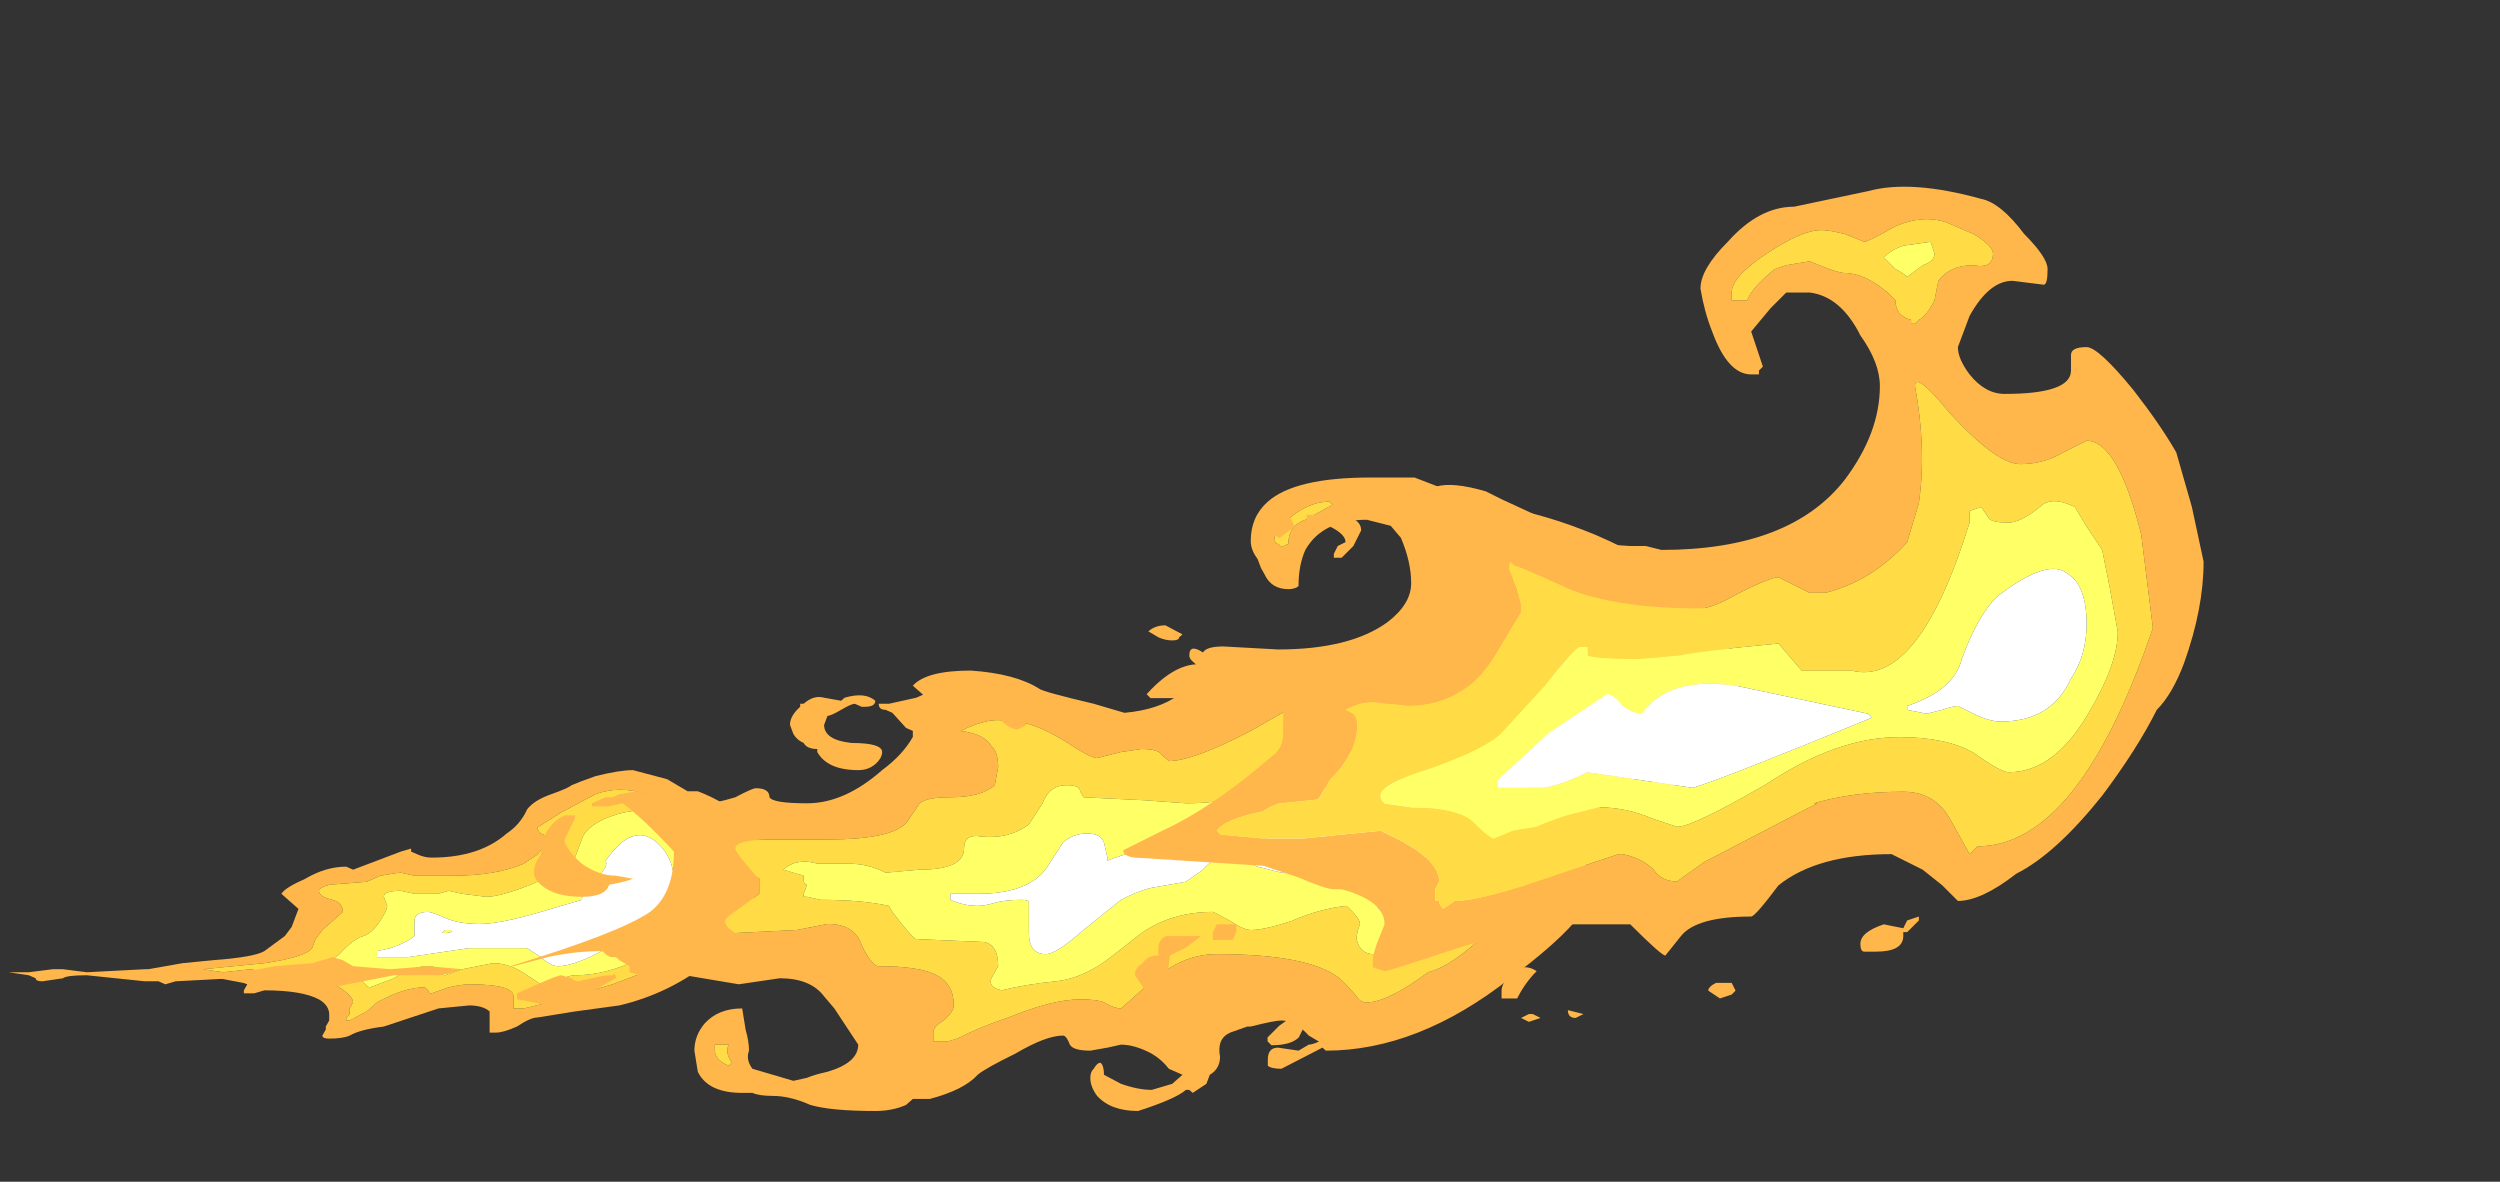 <?xml version="1.0" encoding="UTF-8" standalone="no"?>
<svg xmlns:ffdec="https://www.free-decompiler.com/flash" xmlns:xlink="http://www.w3.org/1999/xlink" ffdec:objectType="frame" height="106.05px" width="224.35px" xmlns="http://www.w3.org/2000/svg">
  <rect width="100%" height="100%" fill="#333333" stroke="none"/>
  <g transform="matrix(1.0, 0.0, 0.0, 1.0, 0.7, 87.05)">
    <use ffdec:characterId="4578" height="4.45" transform="matrix(6.126, 0.0, 0.0, 5.414, 0.05, -17.938)" width="11.0" xlink:href="#shape0"/>
    <use ffdec:characterId="4575" height="10.5" transform="matrix(6.126, 0.0, 0.0, 5.414, 17.508, -44.197)" width="22.5" xlink:href="#shape1"/>
    <use ffdec:characterId="4581" height="11.0" transform="matrix(7.0, 0.0, 0.0, 7.0, 55.3, -70.25)" width="20.25" xlink:href="#shape2"/>
  </g>
  <defs>
    <g id="shape0" transform="matrix(1.0, 0.0, 0.0, 1.0, 0.0, 3.35)">
      <path d="M1.15 0.0 L2.0 -0.05 2.05 -0.05 2.55 -0.15 3.0 -0.2 Q3.6 -0.25 3.75 -0.35 L4.05 -0.6 4.15 -0.75 4.25 -1.05 4.0 -1.3 Q4.05 -1.4 4.35 -1.55 4.65 -1.75 4.95 -1.75 L5.05 -1.7 5.75 -2.0 5.9 -2.05 5.9 -2.0 6.0 -1.95 Q6.1 -1.9 6.2 -1.9 6.9 -1.9 7.3 -2.3 7.5 -2.45 7.6 -2.7 7.7 -2.85 7.95 -2.95 8.2 -3.05 8.25 -3.1 8.35 -3.15 8.6 -3.25 8.95 -3.35 9.15 -3.35 L9.65 -3.2 9.95 -3.0 10.1 -3.0 Q11.0 -2.6 11.0 -1.9 11.0 -1.45 10.85 -1.0 10.65 -0.55 10.3 -0.2 9.7 0.35 8.95 0.55 L8.3 0.65 7.75 0.75 Q7.65 0.75 7.45 0.9 7.25 1.0 7.15 1.0 L7.05 1.0 7.05 0.65 Q6.95 0.55 6.75 0.55 L6.3 0.6 5.5 0.9 Q5.15 0.95 5.0 1.05 4.9 1.1 4.7 1.1 4.6 1.1 4.6 1.05 L4.65 0.95 4.65 0.9 4.7 0.8 4.7 0.7 Q4.7 0.55 4.55 0.45 4.3 0.3 3.75 0.3 L3.6 0.35 3.45 0.35 3.45 0.3 3.5 0.2 3.3 0.1 2.45 0.15 2.3 0.2 2.2 0.15 2.0 0.15 1.15 0.05 Q0.85 0.05 0.8 0.1 L0.5 0.15 Q0.4 0.15 0.4 0.1 L0.3 0.05 0.0 0.0 0.3 0.0 0.65 -0.05 0.8 -0.05 1.15 0.0 M4.55 -1.35 Q4.55 -1.25 4.75 -1.2 4.9 -1.15 4.9 -1.0 L4.6 -0.7 4.5 -0.55 4.45 -0.4 Q4.35 -0.25 3.75 -0.15 L2.85 -0.05 3.15 0.0 3.55 -0.05 Q3.8 0.0 3.8 0.15 L3.95 0.15 4.3 0.1 Q4.6 0.1 4.85 0.25 5.05 0.4 5.05 0.5 L5.0 0.6 5.0 0.7 4.95 0.75 4.95 0.8 5.0 0.8 5.25 0.65 5.4 0.5 Q5.8 0.25 6.1 0.25 L6.15 0.3 Q6.15 0.35 6.2 0.35 L6.45 0.25 Q6.65 0.2 6.75 0.2 7.4 0.2 7.4 0.4 L7.4 0.5 Q7.4 0.55 7.4 0.6 L7.55 0.6 8.1 0.45 8.85 0.2 9.55 -0.1 10.0 -0.35 Q10.2 -0.55 10.35 -0.9 10.6 -1.3 10.6 -1.5 10.6 -1.75 10.5 -2.1 10.5 -2.2 10.25 -2.4 L9.85 -2.7 9.35 -2.95 Q8.95 -3.1 8.6 -2.95 L8.1 -2.65 7.75 -2.4 Q7.75 -2.35 7.8 -2.3 L7.9 -2.25 Q7.9 -2.15 7.75 -1.95 L7.55 -1.8 Q7.15 -1.6 6.5 -1.6 L5.95 -1.6 5.75 -1.65 Q5.7 -1.65 5.45 -1.6 L5.25 -1.5 4.7 -1.45 Q4.55 -1.4 4.55 -1.35" fill="#ffb74c" fill-rule="evenodd" stroke="none"/>
      <path d="M4.55 -1.35 Q4.55 -1.4 4.7 -1.45 L5.25 -1.5 5.45 -1.6 Q5.7 -1.65 5.75 -1.65 L5.95 -1.6 6.5 -1.6 Q7.15 -1.6 7.55 -1.8 L7.75 -1.95 Q7.9 -2.15 7.9 -2.25 L7.8 -2.3 Q7.75 -2.35 7.75 -2.4 L8.1 -2.65 8.6 -2.95 Q8.95 -3.1 9.35 -2.95 L9.85 -2.7 10.25 -2.4 Q10.5 -2.2 10.5 -2.1 10.6 -1.75 10.6 -1.5 10.6 -1.3 10.35 -0.9 10.2 -0.55 10.0 -0.35 L9.55 -0.1 8.85 0.2 8.1 0.45 7.55 0.6 7.4 0.6 Q7.4 0.55 7.4 0.5 L7.4 0.4 Q7.4 0.2 6.75 0.2 6.65 0.2 6.45 0.25 L6.2 0.35 Q6.15 0.35 6.15 0.3 L6.1 0.25 Q5.8 0.25 5.4 0.5 L5.25 0.65 5.0 0.8 4.95 0.8 4.95 0.75 5.0 0.7 5.0 0.6 5.05 0.5 Q5.05 0.4 4.85 0.25 4.6 0.1 4.3 0.1 L3.95 0.15 3.8 0.15 Q3.8 0.0 3.55 -0.05 L3.15 0.0 2.85 -0.05 3.75 -0.15 Q4.35 -0.25 4.45 -0.4 L4.5 -0.55 4.6 -0.7 4.9 -1.0 Q4.9 -1.15 4.75 -1.2 4.55 -1.25 4.55 -1.35 M4.45 -0.05 Q4.5 0.0 4.65 0.0 5.05 0.0 5.15 0.1 5.25 0.25 5.3 0.25 L5.65 0.1 Q5.9 -0.1 6.15 -0.1 6.25 -0.1 6.3 -0.05 6.35 0.05 6.4 0.05 L6.65 -0.05 7.1 -0.15 Q7.35 -0.15 7.6 0.05 L7.8 0.2 Q7.9 0.2 8.05 0.15 8.2 0.05 8.3 0.05 8.85 0.05 9.45 -0.35 10.15 -0.8 10.15 -1.5 10.15 -1.85 9.9 -2.3 9.5 -2.9 8.75 -2.55 8.45 -2.4 8.4 -2.2 L8.3 -1.9 Q8.15 -1.7 7.65 -1.45 7.2 -1.25 7.0 -1.25 L6.65 -1.3 6.45 -1.35 6.3 -1.3 5.95 -1.3 5.75 -1.35 Q5.5 -1.35 5.5 -1.25 L5.55 -1.1 Q5.55 -1.05 5.5 -0.95 5.35 -0.65 5.2 -0.6 5.05 -0.55 4.85 -0.3 4.7 -0.15 4.4 -0.1 L4.45 -0.05" fill="#ffdc45" fill-rule="evenodd" stroke="none"/>
      <path d="M4.45 -0.05 L4.4 -0.1 Q4.7 -0.15 4.85 -0.3 5.05 -0.55 5.2 -0.6 5.35 -0.65 5.5 -0.95 5.55 -1.05 5.55 -1.1 L5.5 -1.25 Q5.5 -1.35 5.75 -1.35 L5.95 -1.3 6.3 -1.3 6.45 -1.35 6.65 -1.3 7.0 -1.25 Q7.2 -1.25 7.65 -1.45 8.15 -1.7 8.3 -1.9 L8.4 -2.2 Q8.45 -2.4 8.75 -2.55 9.5 -2.9 9.9 -2.3 10.15 -1.85 10.15 -1.5 10.15 -0.8 9.45 -0.35 8.85 0.05 8.3 0.05 8.2 0.05 8.05 0.15 7.9 0.2 7.8 0.2 L7.6 0.05 Q7.35 -0.15 7.1 -0.15 L6.65 -0.05 6.4 0.05 Q6.35 0.05 6.3 -0.05 6.25 -0.1 6.15 -0.1 5.9 -0.1 5.65 0.1 L5.3 0.25 Q5.25 0.25 5.15 0.1 5.05 0.0 4.65 0.0 4.5 0.0 4.45 -0.05 M6.35 -0.65 L6.4 -0.7 6.5 -0.7 Q6.5 -0.65 6.4 -0.65 L6.35 -0.65 M6.4 -0.9 Q6.2 -1.0 6.15 -1.0 5.95 -1.0 5.95 -0.85 L5.95 -0.6 Q5.85 -0.5 5.6 -0.4 L5.4 -0.35 5.4 -0.25 5.85 -0.25 6.75 -0.4 7.6 -0.4 7.8 -0.25 Q7.95 -0.1 8.05 -0.1 8.35 -0.1 9.0 -0.55 9.75 -1.05 9.75 -1.5 9.75 -1.9 9.5 -2.15 9.15 -2.5 8.75 -1.85 8.8 -1.75 8.6 -1.55 8.4 -1.3 8.4 -1.2 L7.8 -1.0 Q7.2 -0.8 6.9 -0.8 6.6 -0.8 6.4 -0.9" fill="#ffff66" fill-rule="evenodd" stroke="none"/>
      <path d="M6.4 -0.9 Q6.6 -0.8 6.9 -0.8 7.2 -0.8 7.8 -1.0 L8.4 -1.2 Q8.4 -1.3 8.6 -1.55 8.8 -1.75 8.75 -1.85 9.15 -2.5 9.5 -2.15 9.75 -1.9 9.75 -1.5 9.75 -1.05 9.0 -0.55 8.35 -0.1 8.05 -0.1 7.95 -0.1 7.8 -0.25 L7.6 -0.4 6.75 -0.4 5.85 -0.25 5.4 -0.25 5.4 -0.35 5.6 -0.4 Q5.85 -0.5 5.95 -0.6 L5.95 -0.85 Q5.95 -1.0 6.15 -1.0 6.2 -1.0 6.4 -0.9 M6.35 -0.65 L6.4 -0.65 Q6.5 -0.65 6.5 -0.7 L6.4 -0.7 6.35 -0.65" fill="#ffffff" fill-rule="evenodd" stroke="none"/>
    </g>
    <g id="shape1" transform="matrix(1.0, 0.0, 0.0, 1.0, -2.85, 8.2)">
      <path d="M5.05 -0.1 L5.6 -0.05 6.15 -0.1 6.65 -0.05 Q6.4 0.05 6.3 0.05 L5.65 0.05 4.75 0.25 4.6 0.2 4.5 0.15 Q4.4 0.15 4.3 0.2 L4.1 0.25 3.75 0.25 3.55 0.2 2.85 0.05 Q3.5 0.0 3.9 -0.1 L4.45 -0.15 4.75 -0.25 4.9 -0.2 5.05 -0.1 M11.45 -4.1 Q11.45 -4.25 11.6 -4.4 L11.6 -4.45 11.65 -4.45 Q11.8 -4.6 11.95 -4.55 L12.2 -4.5 12.25 -4.55 Q12.55 -4.65 12.7 -4.5 12.7 -4.4 12.55 -4.4 L12.5 -4.4 12.4 -4.45 Q12.35 -4.45 12.2 -4.35 12.05 -4.25 12.0 -4.25 L11.95 -4.1 Q11.95 -3.85 12.35 -3.8 12.8 -3.8 12.8 -3.65 12.8 -3.55 12.7 -3.45 12.6 -3.35 12.45 -3.35 12.0 -3.35 11.85 -3.65 L11.85 -3.7 Q11.7 -3.7 11.65 -3.8 11.55 -3.85 11.5 -3.95 L11.45 -4.1 M12.9 -4.45 L13.3 -4.55 13.4 -4.6 13.25 -4.75 Q13.45 -5.0 14.1 -5.0 14.75 -4.95 15.1 -4.7 15.15 -4.65 15.9 -4.45 16.2 -4.35 16.35 -4.3 16.85 -4.35 17.15 -4.6 17.4 -4.85 17.4 -5.1 L17.35 -5.15 Q17.3 -5.2 17.3 -5.25 17.3 -5.45 17.5 -5.3 17.55 -5.4 17.8 -5.4 L18.6 -5.35 Q19.65 -5.35 20.2 -5.8 20.55 -6.1 20.55 -6.45 20.55 -6.8 20.4 -7.2 L20.25 -7.4 19.9 -7.5 Q19.25 -7.5 19.0 -7.0 18.9 -6.75 18.9 -6.4 18.85 -6.35 18.75 -6.35 18.5 -6.35 18.4 -6.6 L18.35 -6.7 18.3 -6.85 Q18.2 -7.0 18.2 -7.15 18.2 -7.55 18.45 -7.8 18.85 -8.2 19.95 -8.2 L20.6 -8.2 21.4 -7.85 21.7 -7.7 21.9 -7.7 Q22.5 -7.6 23.25 -7.25 25.0 -6.4 25.25 -5.2 25.35 -4.95 25.35 -4.75 L24.9 -3.9 Q24.4 -3.05 24.3 -3.05 24.2 -3.05 24.1 -3.15 L24.0 -3.25 Q23.25 -3.1 23.25 -2.35 L23.2 -2.05 Q23.1 -1.85 23.1 -1.75 L23.15 -1.65 23.25 -1.5 Q23.25 -0.95 22.0 0.1 20.65 1.3 19.3 1.3 L19.25 1.25 18.65 1.6 Q18.5 1.6 18.45 1.55 L18.45 1.45 Q18.45 1.25 18.6 1.25 L18.9 1.3 19.05 1.2 Q19.1 1.2 19.2 1.15 L19.05 1.05 Q18.85 0.8 18.65 0.8 18.55 0.8 18.2 0.9 L18.15 0.9 17.9 1.0 Q17.7 1.1 17.75 1.4 17.75 1.6 17.6 1.7 L17.55 1.85 17.35 2.0 17.3 1.95 17.25 1.95 Q17.1 2.1 16.55 2.3 16.15 2.3 15.95 2.05 15.85 1.9 15.85 1.75 15.85 1.65 15.9 1.6 15.95 1.5 16.0 1.5 16.05 1.55 16.05 1.7 L16.3 1.85 Q16.55 1.95 16.75 1.95 L17.05 1.85 17.2 1.7 17.0 1.6 Q16.9 1.45 16.75 1.35 16.5 1.2 16.3 1.2 L16.1 1.25 15.85 1.3 Q15.6 1.3 15.55 1.2 15.5 1.05 15.45 1.05 15.2 1.05 14.75 1.35 14.3 1.6 14.2 1.7 14.0 1.95 13.5 2.1 L13.25 2.1 13.15 2.2 Q12.95 2.3 12.7 2.3 12.05 2.3 11.75 2.2 11.45 2.05 11.2 2.05 11.0 2.05 10.9 2.0 L10.75 2.0 Q10.25 2.0 10.1 1.65 L10.05 1.3 Q10.05 1.05 10.2 0.85 10.4 0.6 10.75 0.6 L10.8 0.95 Q10.85 1.15 10.85 1.3 10.8 1.45 10.9 1.6 L11.5 1.8 11.7 1.75 Q11.8 1.7 12.0 1.65 12.45 1.5 12.45 1.2 L12.1 0.6 11.95 0.4 Q11.75 0.1 11.3 0.1 L10.7 0.2 9.65 0.0 9.6 0.1 9.5 0.1 9.25 0.05 9.1 0.0 9.1 -0.1 8.95 -0.2 8.9 -0.25 8.85 -0.25 Q8.8 -0.25 8.75 -0.3 L8.7 -0.35 Q8.3 -0.35 7.9 -0.25 L7.4 -0.1 7.35 -0.1 Q8.95 -0.65 9.4 -1.0 9.75 -1.3 9.75 -2.0 9.3 -2.55 9.0 -2.8 L8.8 -2.75 8.55 -2.75 8.55 -2.8 8.75 -2.9 8.85 -2.9 8.95 -2.95 9.2 -3.0 9.4 -2.95 9.7 -2.95 9.95 -2.85 Q10.15 -2.8 10.25 -2.8 10.35 -2.8 10.65 -2.9 10.9 -3.05 10.95 -3.05 11.15 -3.05 11.15 -2.9 11.2 -2.8 11.7 -2.8 12.25 -2.8 12.8 -3.35 13.1 -3.6 13.25 -3.9 L13.25 -4.0 13.15 -4.05 12.95 -4.3 12.85 -4.35 Q12.75 -4.35 12.75 -4.45 L12.9 -4.45 M8.3 -2.55 L8.15 -2.2 8.15 -2.15 8.2 -2.05 Q8.25 -1.95 8.4 -1.8 8.65 -1.6 8.9 -1.6 L9.15 -1.55 Q9.05 -1.5 8.8 -1.45 8.75 -1.25 8.4 -1.25 8.0 -1.25 7.8 -1.45 7.7 -1.55 7.7 -1.65 7.7 -1.8 7.8 -1.95 7.8 -2.05 7.85 -2.25 7.95 -2.5 8.15 -2.6 L8.3 -2.6 8.3 -2.55 M19.0 -7.5 L19.4 -7.75 19.35 -7.8 Q19.1 -7.8 18.85 -7.6 18.55 -7.35 18.55 -7.2 18.55 -7.1 18.6 -7.1 L18.65 -7.05 18.75 -7.1 Q18.75 -7.4 19.0 -7.5 M13.2 -2.55 Q13.05 -2.2 12.0 -2.2 L11.2 -2.2 Q10.65 -2.2 10.65 -2.05 10.65 -2.0 10.8 -1.8 L10.95 -1.6 11.0 -1.55 11.0 -1.3 10.7 -1.05 Q10.5 -0.9 10.5 -0.85 10.5 -0.75 10.65 -0.65 L11.55 -0.7 12.0 -0.8 Q12.4 -0.8 12.5 -0.45 12.65 -0.1 12.75 -0.1 13.35 -0.1 13.6 0.05 13.85 0.2 13.85 0.55 13.85 0.65 13.7 0.8 13.55 0.9 13.55 1.0 L13.55 1.15 13.75 1.15 13.9 1.1 Q14.25 0.9 14.65 0.75 15.3 0.45 15.7 0.45 15.95 0.45 16.05 0.5 16.2 0.6 16.3 0.6 L16.75 0.15 Q17.2 -0.3 17.7 -0.3 19.05 -0.3 19.5 0.1 19.6 0.2 19.75 0.4 19.8 0.5 19.9 0.5 20.2 0.5 20.8 0.0 21.15 -0.1 21.65 -0.65 22.25 -1.3 22.25 -1.45 L22.1 -1.7 Q21.95 -1.95 21.95 -2.0 21.95 -3.1 23.05 -3.6 L23.75 -3.95 Q24.1 -4.1 24.1 -4.25 L24.0 -4.5 Q23.9 -4.65 23.9 -4.75 23.9 -4.9 24.05 -5.1 24.2 -5.35 24.2 -5.5 24.2 -6.05 22.9 -6.65 22.4 -6.9 22.05 -6.95 L21.8 -6.95 21.65 -7.1 Q21.35 -7.45 20.9 -7.6 20.95 -7.5 21.1 -7.35 L21.3 -7.15 21.15 -6.9 21.75 -6.3 21.8 -6.1 Q21.8 -5.65 21.4 -5.15 20.9 -4.45 20.05 -4.45 L19.05 -4.55 18.2 -4.0 Q17.35 -3.5 17.0 -3.5 L16.9 -3.6 Q16.85 -3.7 16.6 -3.7 L16.3 -3.65 15.95 -3.55 Q15.85 -3.55 15.45 -3.85 15.0 -4.15 14.75 -4.15 L14.65 -4.15 Q14.4 -4.25 13.95 -4.0 14.3 -3.95 14.4 -3.75 14.5 -3.65 14.5 -3.4 L14.45 -3.1 Q14.25 -2.9 13.8 -2.9 13.45 -2.9 13.35 -2.8 L13.2 -2.55 M17.05 -5.5 Q16.95 -5.5 16.85 -5.55 L16.7 -5.65 Q16.8 -5.75 16.95 -5.75 L17.2 -5.6 17.15 -5.55 Q17.15 -5.5 17.05 -5.5 M10.4 1.2 L10.35 1.2 10.35 1.3 Q10.35 1.45 10.55 1.55 L10.6 1.5 Q10.5 1.35 10.55 1.2 L10.4 1.2 M8.55 0.1 Q8.7 0.05 8.85 0.05 8.9 0.0 8.9 0.1 L8.1 0.6 Q7.5 0.45 7.45 0.45 L7.45 0.35 7.75 0.2 Q8.05 0.05 8.1 0.05 L8.25 0.1 Q8.3 0.15 8.35 0.15 L8.55 0.1" fill="#ffb74c" fill-rule="evenodd" stroke="none"/>
      <path d="M12.3 -1.8 L11.85 -1.8 Q11.55 -1.9 11.35 -1.7 L11.65 -1.6 11.65 -1.55 Q11.65 -1.45 11.7 -1.45 L11.65 -1.3 11.65 -1.25 11.7 -1.25 11.9 -1.2 Q12.5 -1.2 12.9 -1.1 L12.95 -1.0 Q13.25 -0.55 13.3 -0.55 L14.3 -0.5 Q14.5 -0.45 14.5 -0.1 L14.4 0.1 Q14.35 0.25 14.55 0.3 14.9 0.2 15.35 0.15 15.75 0.1 16.15 -0.25 L16.6 -0.65 Q17.05 -1.0 17.65 -1.0 L17.9 -0.85 Q18.1 -0.7 18.2 -0.7 18.4 -0.7 18.8 -0.85 19.2 -1.05 19.6 -1.1 19.8 -0.9 19.8 -0.8 19.75 -0.65 19.75 -0.55 19.8 -0.3 20.0 -0.3 20.3 -0.3 20.6 -0.5 20.9 -0.7 20.9 -0.9 L20.9 -0.95 21.1 -0.9 Q21.4 -0.9 21.5 -1.05 21.6 -1.15 21.6 -1.25 L21.4 -1.6 Q21.15 -1.95 21.15 -2.05 21.15 -2.95 22.2 -3.65 L22.75 -4.0 22.8 -4.0 Q23.2 -4.0 23.45 -4.45 23.6 -4.8 23.6 -5.1 23.6 -6.45 21.95 -6.55 21.95 -6.45 22.1 -6.3 L22.2 -6.15 22.3 -5.45 Q22.3 -5.0 21.9 -4.5 21.3 -3.65 19.95 -3.65 19.55 -3.65 19.5 -3.8 19.45 -3.9 19.3 -3.9 19.2 -3.9 19.05 -3.7 L18.75 -3.35 Q18.25 -2.8 17.25 -2.8 L16.65 -2.85 15.75 -2.9 15.7 -3.0 Q15.7 -3.1 15.5 -3.1 15.25 -3.1 15.15 -2.8 L14.95 -2.45 Q14.65 -2.2 14.25 -2.25 14.0 -2.3 14.0 -2.05 14.0 -1.7 13.35 -1.7 L12.85 -1.65 Q12.6 -1.8 12.3 -1.8 M13.2 -2.55 L13.35 -2.8 Q13.45 -2.9 13.8 -2.9 14.25 -2.9 14.45 -3.1 L14.5 -3.4 Q14.5 -3.65 14.4 -3.75 14.3 -3.95 13.95 -4.0 14.4 -4.25 14.65 -4.15 L14.75 -4.15 Q15.0 -4.15 15.45 -3.85 15.85 -3.55 15.95 -3.55 L16.3 -3.65 16.6 -3.7 Q16.85 -3.7 16.9 -3.6 L17.0 -3.5 Q17.35 -3.5 18.2 -4.0 L19.05 -4.55 20.05 -4.45 Q20.9 -4.45 21.4 -5.15 21.8 -5.65 21.8 -6.1 L21.75 -6.3 21.15 -6.9 21.3 -7.15 21.1 -7.35 Q20.95 -7.5 20.9 -7.6 21.35 -7.45 21.65 -7.1 L21.8 -6.95 22.05 -6.95 Q22.4 -6.9 22.9 -6.65 24.2 -6.05 24.2 -5.5 24.2 -5.35 24.05 -5.1 23.9 -4.9 23.9 -4.75 23.9 -4.65 24.0 -4.5 L24.1 -4.25 Q24.1 -4.1 23.75 -3.95 L23.05 -3.6 Q21.95 -3.1 21.95 -2.0 21.95 -1.95 22.1 -1.7 L22.25 -1.45 Q22.25 -1.3 21.65 -0.65 21.15 -0.1 20.8 0.0 20.2 0.5 19.9 0.5 19.8 0.5 19.75 0.4 19.6 0.2 19.5 0.1 19.05 -0.3 17.7 -0.3 17.2 -0.3 16.75 0.15 L16.3 0.6 Q16.2 0.6 16.05 0.5 15.95 0.45 15.7 0.45 15.3 0.45 14.65 0.75 14.25 0.9 13.9 1.1 L13.75 1.15 13.55 1.15 13.55 1.0 Q13.55 0.9 13.7 0.8 13.85 0.65 13.85 0.55 13.85 0.2 13.6 0.05 13.35 -0.1 12.75 -0.1 12.65 -0.1 12.5 -0.45 12.4 -0.8 12.0 -0.8 L11.55 -0.7 10.65 -0.65 Q10.5 -0.75 10.5 -0.85 10.5 -0.9 10.7 -1.05 L11.0 -1.3 11.0 -1.55 10.95 -1.6 10.8 -1.8 Q10.65 -2.0 10.65 -2.05 10.65 -2.2 11.2 -2.2 L12.0 -2.2 Q13.05 -2.2 13.2 -2.55 M19.0 -7.5 Q18.75 -7.4 18.75 -7.1 L18.65 -7.05 18.6 -7.1 Q18.55 -7.1 18.55 -7.2 18.55 -7.35 18.85 -7.6 19.1 -7.8 19.35 -7.8 L19.4 -7.75 19.0 -7.5 M10.4 1.2 L10.55 1.2 Q10.5 1.35 10.6 1.5 L10.55 1.55 Q10.35 1.45 10.35 1.3 L10.35 1.2 10.4 1.2" fill="#ffdc45" fill-rule="evenodd" stroke="none"/>
      <path d="M12.3 -1.8 Q12.6 -1.8 12.85 -1.65 L13.35 -1.7 Q14.0 -1.7 14.0 -2.05 14.0 -2.3 14.25 -2.25 14.65 -2.2 14.95 -2.45 L15.15 -2.8 Q15.25 -3.1 15.5 -3.1 15.7 -3.1 15.7 -3.0 L15.75 -2.9 16.65 -2.85 17.25 -2.8 Q18.25 -2.8 18.75 -3.35 L19.05 -3.7 Q19.2 -3.9 19.3 -3.9 19.45 -3.9 19.5 -3.8 19.55 -3.65 19.95 -3.65 21.3 -3.65 21.9 -4.5 22.3 -5.0 22.3 -5.45 L22.2 -6.15 22.1 -6.3 Q21.95 -6.45 21.95 -6.55 23.6 -6.45 23.6 -5.1 23.6 -4.8 23.45 -4.45 23.2 -4.0 22.8 -4.0 L22.75 -4.0 22.2 -3.65 Q21.15 -2.95 21.15 -2.05 21.15 -1.95 21.4 -1.6 L21.6 -1.25 Q21.6 -1.15 21.5 -1.05 21.4 -0.9 21.1 -0.9 L20.9 -0.95 20.9 -0.9 Q20.9 -0.7 20.6 -0.5 20.3 -0.3 20.0 -0.3 19.8 -0.3 19.75 -0.55 19.75 -0.65 19.8 -0.8 19.8 -0.9 19.6 -1.1 19.2 -1.05 18.8 -0.85 18.4 -0.7 18.2 -0.7 18.1 -0.7 17.9 -0.85 L17.65 -1.0 Q17.05 -1.0 16.6 -0.65 L16.15 -0.25 Q15.75 0.1 15.35 0.15 14.9 0.2 14.55 0.3 14.35 0.25 14.4 0.1 L14.5 -0.1 Q14.5 -0.45 14.3 -0.5 L13.3 -0.55 Q13.25 -0.55 12.95 -1.0 L12.9 -1.1 Q12.5 -1.2 11.9 -1.2 L11.7 -1.25 11.65 -1.25 11.65 -1.3 11.7 -1.45 Q11.65 -1.45 11.65 -1.55 L11.65 -1.6 11.35 -1.7 Q11.55 -1.9 11.85 -1.8 L12.3 -1.8 M22.55 -4.75 L22.5 -4.55 Q22.4 -4.4 22.4 -4.35 L22.4 -4.25 Q22.8 -4.35 23.0 -4.8 23.15 -5.1 23.15 -5.4 23.15 -5.9 22.8 -5.9 22.45 -5.85 22.45 -5.25 22.45 -5.2 22.5 -5.0 L22.55 -4.75 M15.45 -2.15 L15.25 -1.8 Q15.0 -1.3 14.2 -1.3 L13.8 -1.3 13.8 -1.2 Q14.0 -1.1 14.2 -1.1 14.3 -1.1 14.45 -1.15 14.6 -1.2 14.85 -1.2 14.95 -1.2 14.95 -1.15 L14.95 -0.95 Q14.95 -0.8 14.95 -0.65 14.95 -0.3 15.2 -0.3 15.35 -0.3 15.75 -0.7 L16.3 -1.2 Q16.55 -1.35 16.75 -1.4 L17.25 -1.5 17.5 -1.7 Q17.65 -1.9 17.8 -1.9 18.0 -1.9 18.3 -1.75 L18.65 -1.65 Q19.05 -1.65 19.35 -1.85 L19.45 -1.85 19.65 -1.75 19.8 -1.6 20.05 -1.4 Q20.0 -1.2 20.05 -1.15 20.05 -0.95 20.35 -0.95 20.55 -0.95 20.7 -1.6 20.85 -2.15 20.85 -2.4 20.85 -2.6 20.75 -2.65 L21.5 -3.1 Q22.05 -3.5 22.0 -3.9 21.85 -3.85 21.5 -3.6 21.1 -3.35 20.85 -3.3 L19.95 -3.1 Q19.85 -3.4 19.55 -3.25 19.25 -3.1 19.05 -2.75 18.95 -2.5 18.65 -2.3 18.2 -2.1 17.55 -2.1 L17.0 -2.1 Q16.55 -2.05 16.1 -1.85 L16.1 -1.9 16.05 -2.15 Q16.0 -2.3 15.8 -2.3 15.6 -2.3 15.45 -2.15" fill="#ffff66" fill-rule="evenodd" stroke="none"/>
      <path d="M15.45 -2.15 Q15.6 -2.3 15.8 -2.3 16.0 -2.3 16.05 -2.15 L16.1 -1.9 16.1 -1.85 Q16.55 -2.05 17.0 -2.1 L17.55 -2.1 Q18.2 -2.1 18.65 -2.3 18.95 -2.5 19.05 -2.75 19.25 -3.1 19.55 -3.25 19.85 -3.4 19.95 -3.1 L20.85 -3.3 Q21.1 -3.35 21.5 -3.6 21.85 -3.85 22.0 -3.9 22.05 -3.5 21.5 -3.1 L20.75 -2.65 Q20.85 -2.6 20.85 -2.4 20.85 -2.15 20.7 -1.6 20.55 -0.95 20.35 -0.95 20.05 -0.95 20.05 -1.15 20.0 -1.2 20.05 -1.4 L19.8 -1.6 19.65 -1.75 19.45 -1.85 19.35 -1.85 Q19.05 -1.65 18.65 -1.65 L18.3 -1.75 Q18.0 -1.9 17.8 -1.9 17.65 -1.9 17.5 -1.7 L17.25 -1.5 16.75 -1.4 Q16.55 -1.35 16.3 -1.2 L15.75 -0.7 Q15.35 -0.3 15.2 -0.3 14.95 -0.3 14.95 -0.65 14.95 -0.8 14.95 -0.95 L14.95 -1.15 Q14.95 -1.2 14.85 -1.2 14.6 -1.2 14.45 -1.15 14.3 -1.1 14.2 -1.1 14.0 -1.1 13.8 -1.2 L13.8 -1.3 14.2 -1.3 Q15.0 -1.3 15.25 -1.8 L15.45 -2.15 M22.55 -4.75 L22.5 -5.0 Q22.45 -5.2 22.45 -5.25 22.45 -5.85 22.8 -5.9 23.15 -5.9 23.15 -5.4 23.15 -5.1 23.0 -4.8 22.8 -4.35 22.4 -4.25 L22.4 -4.35 Q22.4 -4.4 22.5 -4.55 L22.55 -4.75" fill="#ffffff" fill-rule="evenodd" stroke="none"/>
    </g>
    <g id="shape2" transform="matrix(1.0, 0.0, 0.0, 1.0, -7.9, 10.05)">
      <path d="M7.9 -0.3 L8.4 -0.35 8.4 -0.3 Q8.45 -0.35 8.5 -0.35 L8.75 -0.3 8.5 -0.2 Q8.4 -0.15 8.4 -0.25 L8.35 -0.2 Q8.25 -0.15 8.1 -0.15 L7.95 -0.15 7.9 -0.3 M9.7 -0.4 L9.5 -0.35 9.55 -0.45 9.7 -0.4 M12.95 -3.1 Q12.85 -3.1 12.75 -3.2 12.65 -3.3 12.55 -3.3 12.45 -3.3 12.15 -3.1 L12.05 -2.9 12.0 -2.85 Q12.1 -2.6 12.4 -2.6 L12.5 -2.6 12.55 -2.55 12.55 -2.4 12.4 -2.4 Q12.05 -2.55 12.0 -2.65 11.95 -2.7 11.9 -2.75 L11.85 -2.85 11.9 -2.9 11.9 -2.95 11.8 -3.0 Q11.8 -3.05 11.8 -3.1 11.8 -3.45 12.45 -3.45 13.1 -3.45 13.05 -3.15 L12.95 -3.1 M22.9 -9.8 L23.85 -10.0 Q24.4 -10.15 25.3 -9.9 25.55 -9.85 25.85 -9.45 26.15 -9.15 26.15 -9.0 26.15 -8.8 26.1 -8.8 L25.7 -8.85 Q25.4 -8.85 25.15 -8.4 L25.0 -8.0 Q25.0 -7.85 25.15 -7.65 25.35 -7.4 25.6 -7.4 26.45 -7.4 26.45 -7.7 L26.45 -7.9 Q26.45 -8.0 26.65 -8.0 26.8 -8.0 27.25 -7.45 27.6 -7.0 27.8 -6.65 L28.0 -5.95 28.15 -5.25 Q28.15 -4.65 27.9 -3.95 27.75 -3.55 27.55 -3.35 27.3 -2.85 26.85 -2.25 26.25 -1.5 25.75 -1.25 25.3 -0.9 25.0 -0.9 L24.8 -1.1 24.55 -1.3 Q24.35 -1.4 24.15 -1.5 23.2 -1.5 22.7 -1.1 22.4 -0.7 22.35 -0.7 21.65 -0.7 21.45 -0.45 L21.25 -0.2 Q21.2 -0.2 20.8 -0.6 L20.0 -0.6 Q19.35 -0.55 18.45 -0.25 17.7 0.0 17.65 0.0 L17.5 -0.05 17.5 -0.15 Q17.5 -0.2 17.55 -0.35 L17.65 -0.6 Q17.65 -0.9 17.1 -1.05 L17.0 -1.05 Q16.9 -1.05 16.55 -1.2 L16.1 -1.35 14.55 -1.45 Q14.3 -1.45 14.3 -1.55 L14.8 -1.8 Q15.45 -2.1 16.2 -2.75 16.35 -2.85 16.35 -3.05 L16.35 -3.4 15.95 -3.45 15.45 -3.5 14.65 -3.5 14.6 -3.55 Q15.05 -4.05 15.45 -3.9 L15.8 -3.7 Q16.05 -3.6 16.35 -3.6 L16.5 -3.65 16.65 -3.75 17.4 -4.05 Q17.9 -4.25 18.15 -4.65 L18.35 -5.1 18.4 -5.45 18.35 -5.65 18.25 -5.85 Q18.1 -6.0 18.1 -5.9 18.1 -6.4 18.95 -6.15 19.05 -6.1 19.15 -6.05 L19.8 -5.75 20.05 -5.5 20.8 -5.45 21.0 -5.45 21.2 -5.4 Q22.85 -5.4 23.55 -6.3 24.0 -6.9 24.0 -7.5 24.0 -7.8 23.75 -8.15 23.5 -8.65 23.1 -8.7 L22.8 -8.7 22.6 -8.5 22.35 -8.2 22.5 -7.75 22.45 -7.7 22.45 -7.65 22.35 -7.65 Q22.05 -7.65 21.85 -8.2 21.75 -8.45 21.7 -8.75 21.7 -9.0 22.05 -9.35 22.45 -9.8 22.9 -9.8 M22.65 -9.0 L22.8 -9.05 23.1 -9.1 23.35 -9.0 Q23.5 -8.95 23.55 -8.95 23.8 -8.95 24.1 -8.7 L24.2 -8.6 Q24.2 -8.4 24.4 -8.35 L24.4 -8.3 24.45 -8.3 24.5 -8.35 24.5 -8.35 Q24.6 -8.4 24.7 -8.6 L24.75 -8.85 Q24.9 -9.05 25.2 -9.05 25.45 -9.0 25.45 -9.2 25.45 -9.3 25.2 -9.45 L24.85 -9.6 Q24.55 -9.7 24.2 -9.55 23.85 -9.35 23.8 -9.35 L23.55 -9.45 Q23.35 -9.5 23.25 -9.5 23.0 -9.5 22.55 -9.2 22.1 -8.9 22.1 -8.7 L22.1 -8.6 22.3 -8.6 Q22.35 -8.75 22.65 -9.0 M24.9 -7.15 Q24.45 -7.7 24.45 -7.5 24.6 -6.7 24.5 -6.0 L24.35 -5.5 Q23.9 -5.0 23.3 -4.85 L23.1 -4.85 22.7 -5.05 Q22.6 -5.05 22.2 -4.85 21.85 -4.65 21.7 -4.65 20.5 -4.65 19.9 -4.95 19.35 -5.2 19.3 -5.2 19.25 -5.3 19.25 -5.15 L19.35 -4.9 19.4 -4.7 19.4 -4.6 19.1 -4.1 Q18.9 -3.75 18.65 -3.6 18.35 -3.4 17.95 -3.4 L17.5 -3.45 Q17.35 -3.45 17.15 -3.35 L17.25 -3.3 Q17.3 -3.25 17.3 -3.15 17.3 -2.8 16.95 -2.45 L16.8 -2.2 16.3 -2.15 Q16.15 -2.1 16.1 -2.05 15.6 -1.95 15.5 -1.8 L15.55 -1.75 16.1 -1.7 16.6 -1.7 17.6 -1.8 17.7 -1.75 Q18.35 -1.45 18.35 -1.15 L18.3 -1.05 18.3 -0.9 18.35 -0.9 Q18.35 -0.85 18.4 -0.8 L18.55 -0.9 Q18.9 -0.9 19.9 -1.25 L20.65 -1.5 20.7 -1.5 Q20.95 -1.45 21.1 -1.3 21.2 -1.15 21.4 -1.15 L21.75 -1.4 23.0 -2.05 23.2 -2.15 23.15 -2.15 Q23.65 -2.3 24.3 -2.3 24.7 -2.3 24.9 -1.95 L25.15 -1.5 25.25 -1.6 Q26.55 -1.6 27.5 -4.4 L27.35 -5.6 Q27.05 -6.8 26.65 -6.8 L26.35 -6.65 Q26.1 -6.5 25.8 -6.5 25.5 -6.5 24.9 -7.15 M17.35 -5.65 L17.25 -5.45 17.1 -5.3 17.0 -5.3 17.0 -5.35 17.05 -5.45 17.15 -5.5 Q17.15 -5.6 16.95 -5.7 L16.65 -5.8 16.65 -5.85 17.1 -5.85 Q17.35 -5.8 17.35 -5.65 M16.45 -5.8 L16.5 -5.7 16.3 -5.55 16.15 -5.65 Q16.15 -5.9 16.45 -5.8 M14.85 -0.45 L15.3 -0.45 15.1 -0.3 14.9 -0.2 14.85 0.15 Q14.85 0.35 15.05 0.35 L15.5 0.35 15.6 0.25 Q15.7 0.1 15.9 0.15 L15.95 0.25 Q15.95 0.4 15.8 0.5 15.6 0.6 15.35 0.6 L15.25 0.6 15.1 0.65 Q14.9 0.65 14.65 0.35 L14.45 0.05 Q14.45 -0.05 14.55 -0.1 14.6 -0.2 14.75 -0.2 14.75 -0.25 14.75 -0.3 14.75 -0.4 14.85 -0.45 M15.45 -0.5 L15.5 -0.6 15.75 -0.6 15.75 -0.5 15.7 -0.4 Q15.65 -0.4 15.6 -0.4 L15.45 -0.4 15.45 -0.5 M23.8 -0.25 Q23.75 -0.25 23.75 -0.35 23.75 -0.5 24.05 -0.6 L24.3 -0.55 24.35 -0.65 24.5 -0.7 24.5 -0.65 24.35 -0.5 24.3 -0.5 24.3 -0.45 Q24.3 -0.25 23.95 -0.25 L23.8 -0.25 M22.15 0.25 L22.1 0.3 21.95 0.35 21.8 0.25 Q21.8 0.2 21.9 0.15 L22.1 0.15 22.15 0.25 M20.2 0.55 L20.1 0.6 Q20.0 0.6 20.0 0.5 L20.2 0.55 M19.3 0.0 Q19.45 -0.1 19.6 0.0 19.45 0.15 19.35 0.35 L19.15 0.35 19.15 0.25 Q19.15 0.15 19.3 0.0 M19.65 0.6 L19.5 0.65 19.4 0.6 19.5 0.55 19.55 0.55 19.65 0.6 M16.6 0.6 L16.65 0.65 16.55 0.85 Q16.45 0.95 16.2 0.95 L16.15 0.9 16.15 0.85 16.3 0.7 Q16.5 0.55 16.55 0.55 L16.6 0.6" fill="#ffb74c" fill-rule="evenodd" stroke="none"/>
      <path d="M22.65 -9.0 Q22.35 -8.75 22.3 -8.6 L22.1 -8.6 22.1 -8.7 Q22.1 -8.9 22.55 -9.2 23.0 -9.5 23.25 -9.5 23.35 -9.5 23.55 -9.45 L23.8 -9.35 Q23.85 -9.35 24.2 -9.55 24.55 -9.7 24.85 -9.6 L25.2 -9.45 Q25.45 -9.3 25.45 -9.2 25.45 -9.0 25.2 -9.05 24.9 -9.05 24.75 -8.85 L24.7 -8.6 Q24.6 -8.4 24.5 -8.35 L24.5 -8.35 24.45 -8.3 24.4 -8.3 24.4 -8.35 Q24.2 -8.4 24.2 -8.6 L24.1 -8.7 Q23.8 -8.95 23.55 -8.95 23.5 -8.95 23.35 -9.0 L23.1 -9.1 22.8 -9.05 22.65 -9.0 M24.35 -8.9 L24.55 -9.05 Q24.7 -9.1 24.7 -9.2 L24.65 -9.35 24.3 -9.3 Q24.15 -9.25 24.05 -9.15 L24.2 -9.0 Q24.3 -8.95 24.35 -8.9 M24.9 -7.15 Q25.5 -6.5 25.8 -6.5 26.1 -6.5 26.35 -6.65 L26.65 -6.8 Q27.05 -6.8 27.35 -5.6 L27.5 -4.4 Q26.55 -1.6 25.25 -1.6 L25.15 -1.5 24.9 -1.95 Q24.7 -2.3 24.3 -2.3 23.65 -2.3 23.15 -2.15 L23.2 -2.15 23.0 -2.05 21.75 -1.4 21.4 -1.15 Q21.2 -1.15 21.1 -1.3 20.95 -1.45 20.7 -1.5 L20.65 -1.5 19.9 -1.25 Q18.9 -0.9 18.55 -0.9 L18.4 -0.8 Q18.35 -0.85 18.35 -0.9 L18.3 -0.9 18.3 -1.05 18.35 -1.15 Q18.35 -1.45 17.7 -1.75 L17.6 -1.8 16.6 -1.7 16.1 -1.7 15.55 -1.75 15.5 -1.8 Q15.6 -1.95 16.1 -2.05 16.15 -2.1 16.3 -2.15 L16.8 -2.2 16.95 -2.45 Q17.3 -2.8 17.3 -3.15 17.3 -3.25 17.25 -3.3 L17.15 -3.35 Q17.35 -3.45 17.5 -3.45 L17.95 -3.4 Q18.35 -3.4 18.65 -3.6 18.9 -3.75 19.1 -4.1 L19.4 -4.6 19.4 -4.7 19.35 -4.9 19.25 -5.15 Q19.25 -5.3 19.3 -5.2 19.35 -5.2 19.9 -4.95 20.5 -4.65 21.7 -4.65 21.85 -4.65 22.2 -4.85 22.6 -5.05 22.7 -5.05 L23.1 -4.85 23.3 -4.85 Q23.9 -5.0 24.35 -5.5 L24.5 -6.0 Q24.6 -6.7 24.45 -7.5 24.45 -7.7 24.9 -7.15 M19.3 -1.8 L19.6 -1.85 Q19.7 -1.9 20.0 -2.0 L20.4 -2.1 Q20.75 -2.1 21.1 -1.95 L21.4 -1.85 Q21.6 -1.85 22.55 -2.4 23.45 -3.0 24.25 -3.0 24.85 -3.0 25.2 -2.8 25.55 -2.55 25.65 -2.55 26.25 -2.55 26.7 -3.35 27.05 -3.95 27.05 -4.35 L26.95 -4.9 26.85 -5.4 26.65 -5.7 26.5 -5.95 Q26.2 -6.1 26.05 -5.95 25.8 -5.75 25.65 -5.75 25.45 -5.75 25.4 -5.8 L25.3 -5.95 25.15 -5.9 25.15 -5.75 Q24.5 -3.65 23.65 -3.85 L23.0 -3.85 22.7 -4.2 Q21.65 -4.1 21.45 -4.05 L20.9 -4.0 Q20.3 -4.0 20.25 -4.05 L20.25 -4.15 20.15 -4.15 Q20.1 -4.15 19.7 -3.65 L19.15 -3.05 Q18.95 -2.85 18.25 -2.6 17.6 -2.4 17.6 -2.25 17.6 -2.2 17.65 -2.15 L18.0 -2.1 Q18.6 -2.1 18.8 -1.9 19.0 -1.7 19.05 -1.7 L19.3 -1.8" fill="#ffdc45" fill-rule="evenodd" stroke="none"/>
      <path d="M24.35 -8.9 Q24.3 -8.95 24.2 -9.0 L24.05 -9.15 Q24.15 -9.25 24.3 -9.3 L24.65 -9.35 24.7 -9.2 Q24.7 -9.1 24.55 -9.05 L24.35 -8.9 M19.25 -2.35 L19.7 -2.35 Q19.95 -2.4 20.25 -2.55 L21.6 -2.35 Q21.95 -2.45 23.9 -3.25 L23.85 -3.3 22.2 -3.65 Q21.3 -3.8 20.95 -3.3 20.85 -3.3 20.7 -3.4 20.6 -3.55 20.5 -3.55 L19.75 -3.05 19.1 -2.45 19.1 -2.35 19.25 -2.35 M19.3 -1.8 L19.05 -1.7 Q19.0 -1.7 18.8 -1.9 18.6 -2.1 18.0 -2.1 L17.65 -2.15 Q17.6 -2.2 17.6 -2.25 17.6 -2.4 18.25 -2.6 18.95 -2.85 19.15 -3.05 L19.7 -3.65 Q20.1 -4.15 20.15 -4.15 L20.25 -4.15 20.25 -4.05 Q20.3 -4.0 20.9 -4.0 L21.45 -4.05 Q21.65 -4.1 22.7 -4.2 L23.0 -3.85 23.65 -3.85 Q24.5 -3.65 25.15 -5.75 L25.15 -5.9 25.3 -5.95 25.4 -5.8 Q25.45 -5.75 25.65 -5.75 25.8 -5.75 26.05 -5.95 26.2 -6.1 26.5 -5.95 L26.65 -5.7 26.85 -5.4 26.95 -4.9 27.05 -4.35 Q27.05 -3.95 26.7 -3.35 26.25 -2.55 25.65 -2.55 25.55 -2.55 25.2 -2.8 24.85 -3.0 24.25 -3.0 23.45 -3.0 22.55 -2.4 21.6 -1.85 21.4 -1.85 L21.1 -1.95 Q20.75 -2.1 20.4 -2.1 L20.0 -2.0 Q19.7 -1.9 19.6 -1.85 L19.3 -1.8 M26.4 -5.1 Q26.15 -5.3 25.5 -4.8 25.25 -4.55 25.05 -4.0 24.95 -3.6 24.35 -3.4 L24.35 -3.35 24.6 -3.3 24.8 -3.35 Q24.95 -3.4 25.0 -3.4 L25.2 -3.3 Q25.4 -3.2 25.55 -3.2 26.2 -3.2 26.45 -3.75 26.65 -4.05 26.65 -4.45 26.65 -4.95 26.4 -5.1" fill="#ffff66" fill-rule="evenodd" stroke="none"/>
      <path d="M19.25 -2.35 L19.1 -2.35 19.1 -2.45 19.75 -3.05 20.5 -3.55 Q20.6 -3.55 20.7 -3.4 20.85 -3.3 20.95 -3.3 21.3 -3.8 22.2 -3.65 L23.85 -3.3 23.9 -3.25 Q21.95 -2.45 21.6 -2.35 L20.25 -2.55 Q19.95 -2.4 19.7 -2.35 L19.25 -2.35 M26.4 -5.1 Q26.65 -4.95 26.65 -4.45 26.65 -4.05 26.45 -3.75 26.2 -3.2 25.55 -3.2 25.4 -3.2 25.2 -3.3 L25.0 -3.4 Q24.95 -3.4 24.8 -3.35 L24.6 -3.3 24.35 -3.35 24.35 -3.4 Q24.95 -3.6 25.05 -4.0 25.25 -4.55 25.5 -4.8 26.15 -5.3 26.4 -5.1" fill="#ffffff" fill-rule="evenodd" stroke="none"/>
    </g>
  </defs>
</svg>
